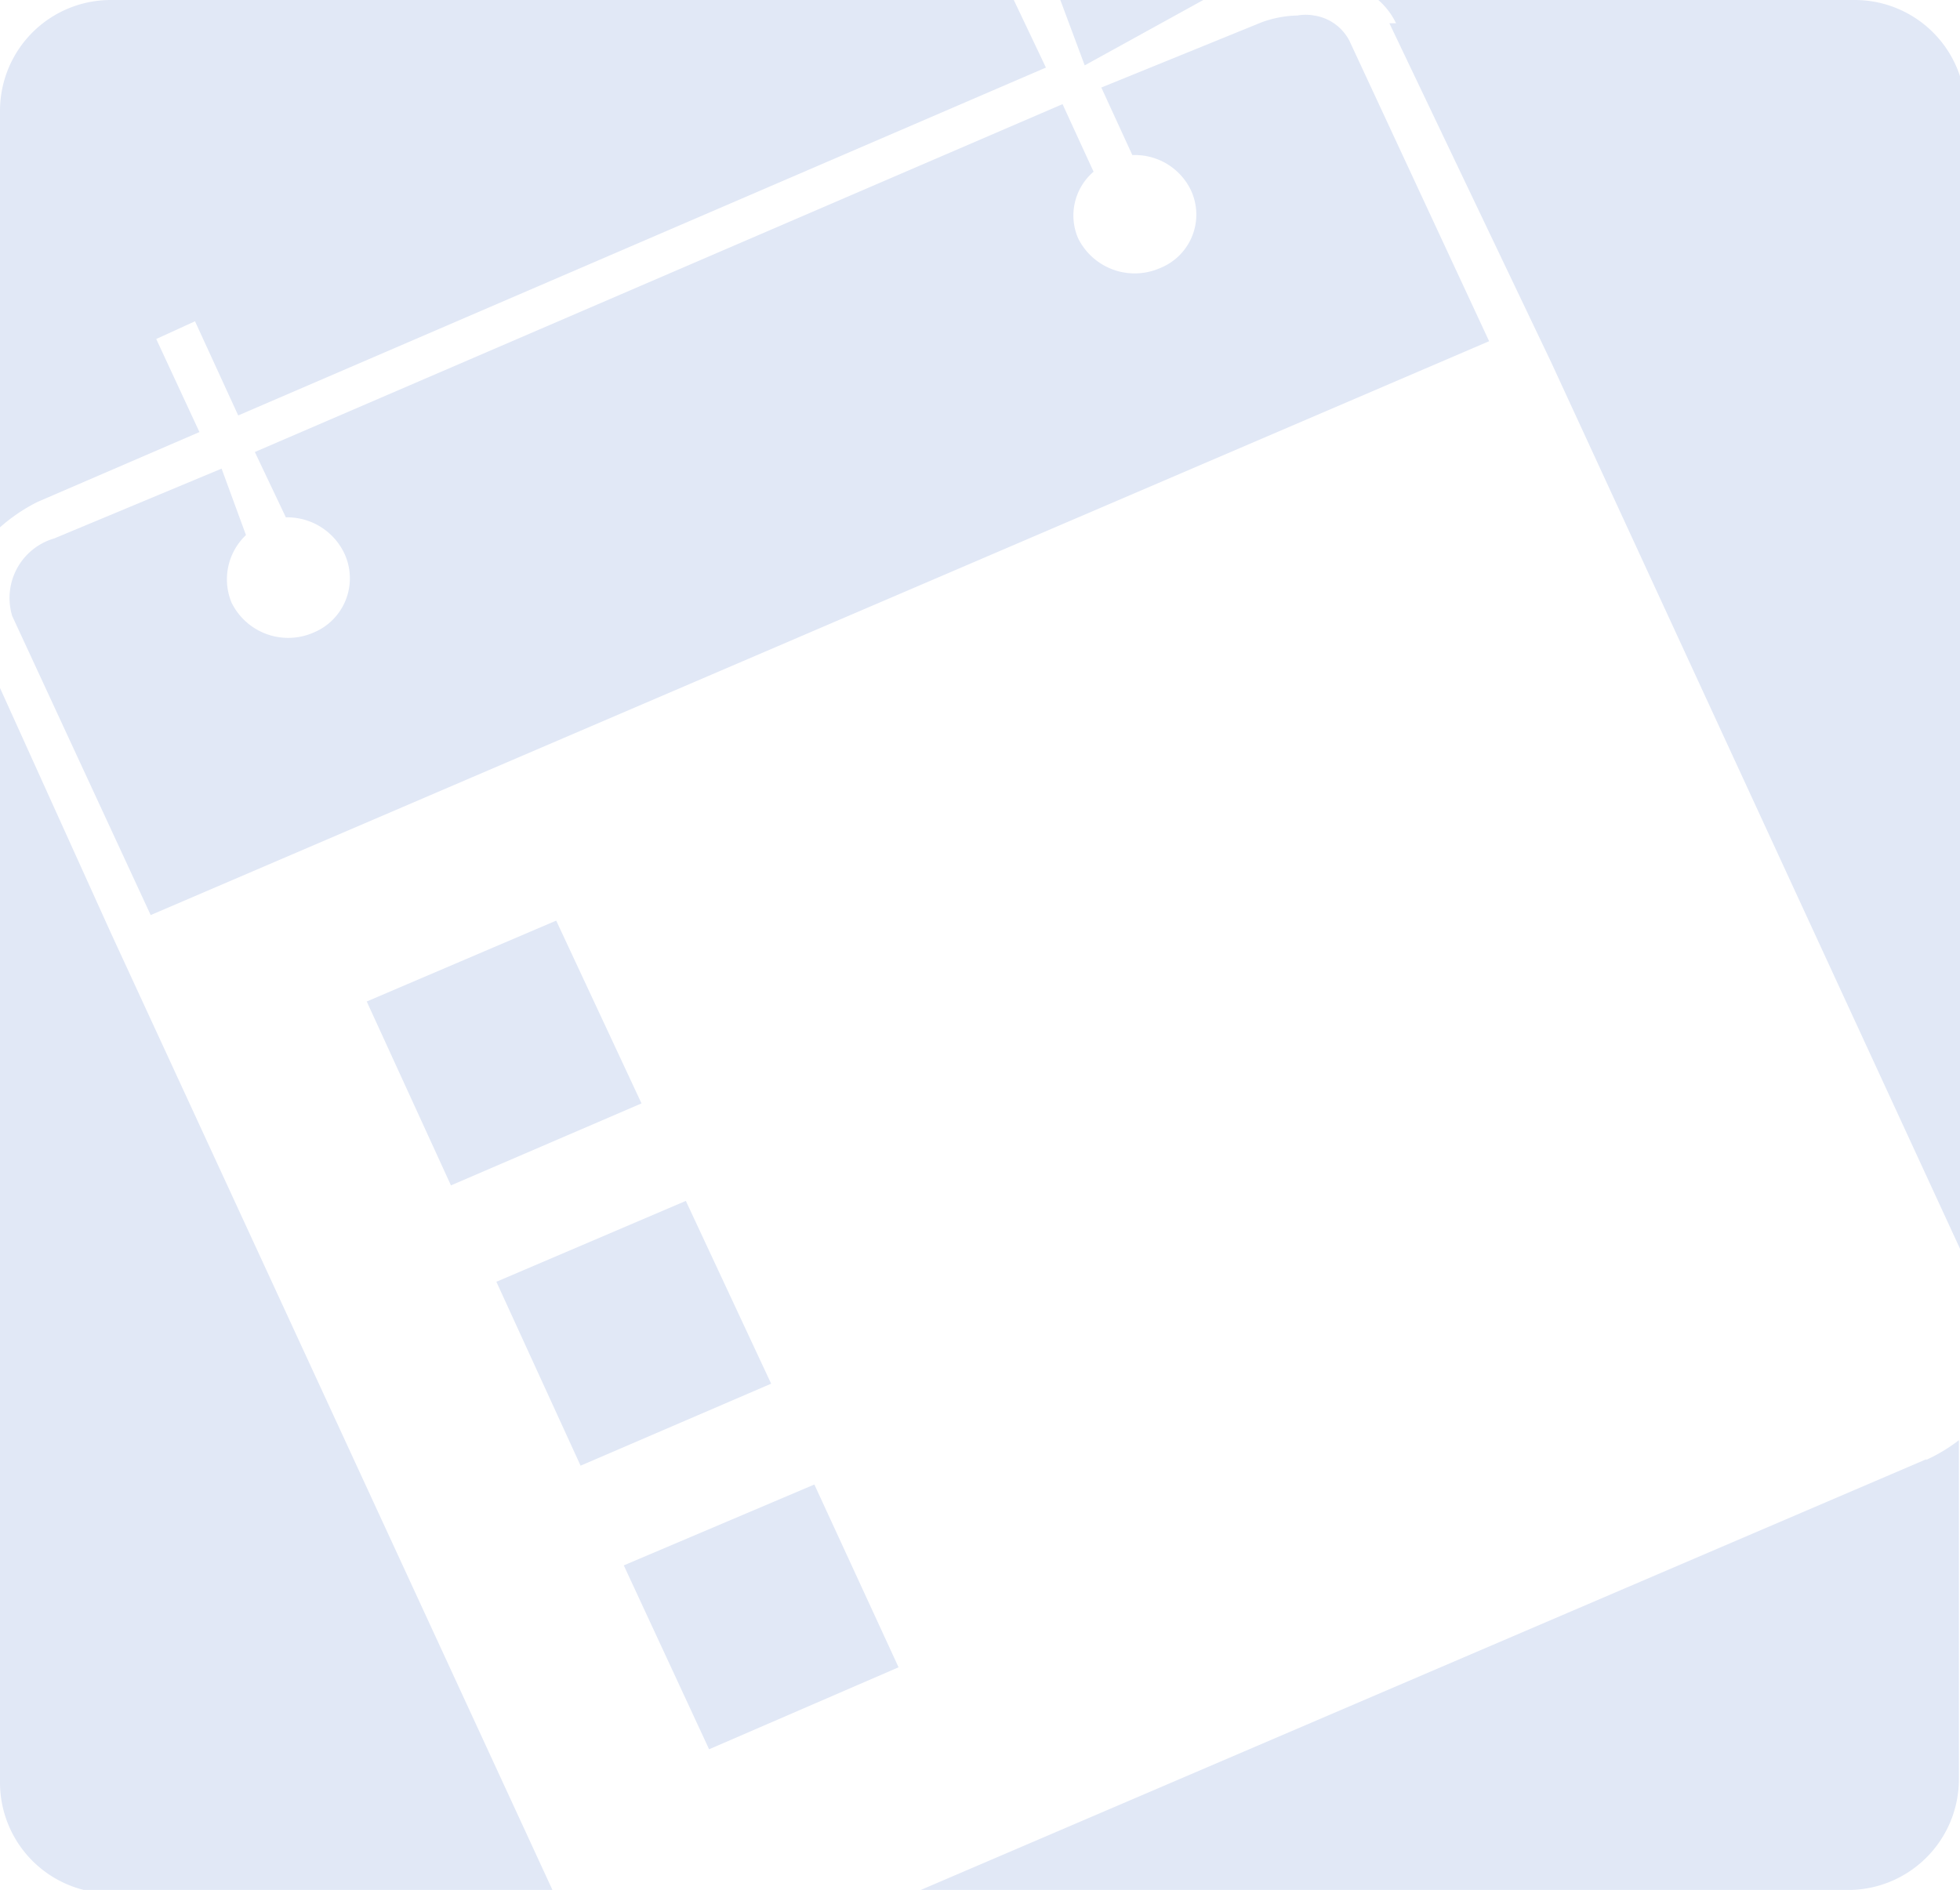 <svg xmlns="http://www.w3.org/2000/svg" viewBox="0 0 17.69 17.06"><defs><style>.cls-1{fill:#e1e8f6;}</style></defs><title>Events</title><g id="Layer_2" data-name="Layer 2"><g id="Layer_1-2" data-name="Layer 1"><g id="Group-51"><polygon id="Fill-33" class="cls-1" points="9.57 0 9.79 0.59 10.86 0 9.57 0"/><path id="Fill-35" class="cls-1" d="M12.54.21,14,3.27h0l3.74,8.11V1a1,1,0,0,0-1-1h-4.3a.65.65,0,0,1,.16.21"/><path id="Fill-37" class="cls-1" d="M.34,4.53,1.8,3.9l-.39-.84.35-.16.39.85L9.44.61,9.15,0H1A1,1,0,0,0,0,1V4.76a1.56,1.56,0,0,1,.34-.23"/><path id="Fill-39" class="cls-1" d="M17.39,13.17,8.31,17.06h8.37a1,1,0,0,0,1-1V13a1.49,1.49,0,0,1-.3.18"/><path id="Fill-41" class="cls-1" d="M1,8.42H1L0,6.21v9.88a1,1,0,0,0,1,1H5Z"/><path id="Fill-43" class="cls-1" d="M13.44,3.08,12.18.37a.43.43,0,0,0-.32-.23.42.42,0,0,0-.15,0,1,1,0,0,0-.32.06L9.94.79l.28.61a.56.56,0,0,1,.53.32.52.52,0,0,1-.28.7.57.57,0,0,1-.74-.27.52.52,0,0,1,.14-.6L9.59.94,2.3,4.08l.28.59A.57.57,0,0,1,3.11,5a.53.53,0,0,1-.28.71.57.57,0,0,1-.74-.27.55.55,0,0,1,.13-.61L2,4.23.49,4.86a.56.56,0,0,0-.38.7l1.25,2.7Z"/><polygon id="Fill-45" class="cls-1" points="3.31 9.04 5.02 8.31 5.79 9.96 4.07 10.7 3.31 9.04"/><polygon id="Fill-47" class="cls-1" points="4.48 11.57 6.19 10.84 6.96 12.49 5.24 13.23 4.48 11.57"/><polygon id="Fill-49" class="cls-1" points="5.63 14.13 7.35 13.4 8.11 15.05 6.4 15.79 5.63 14.13"/></g></g></g></svg>